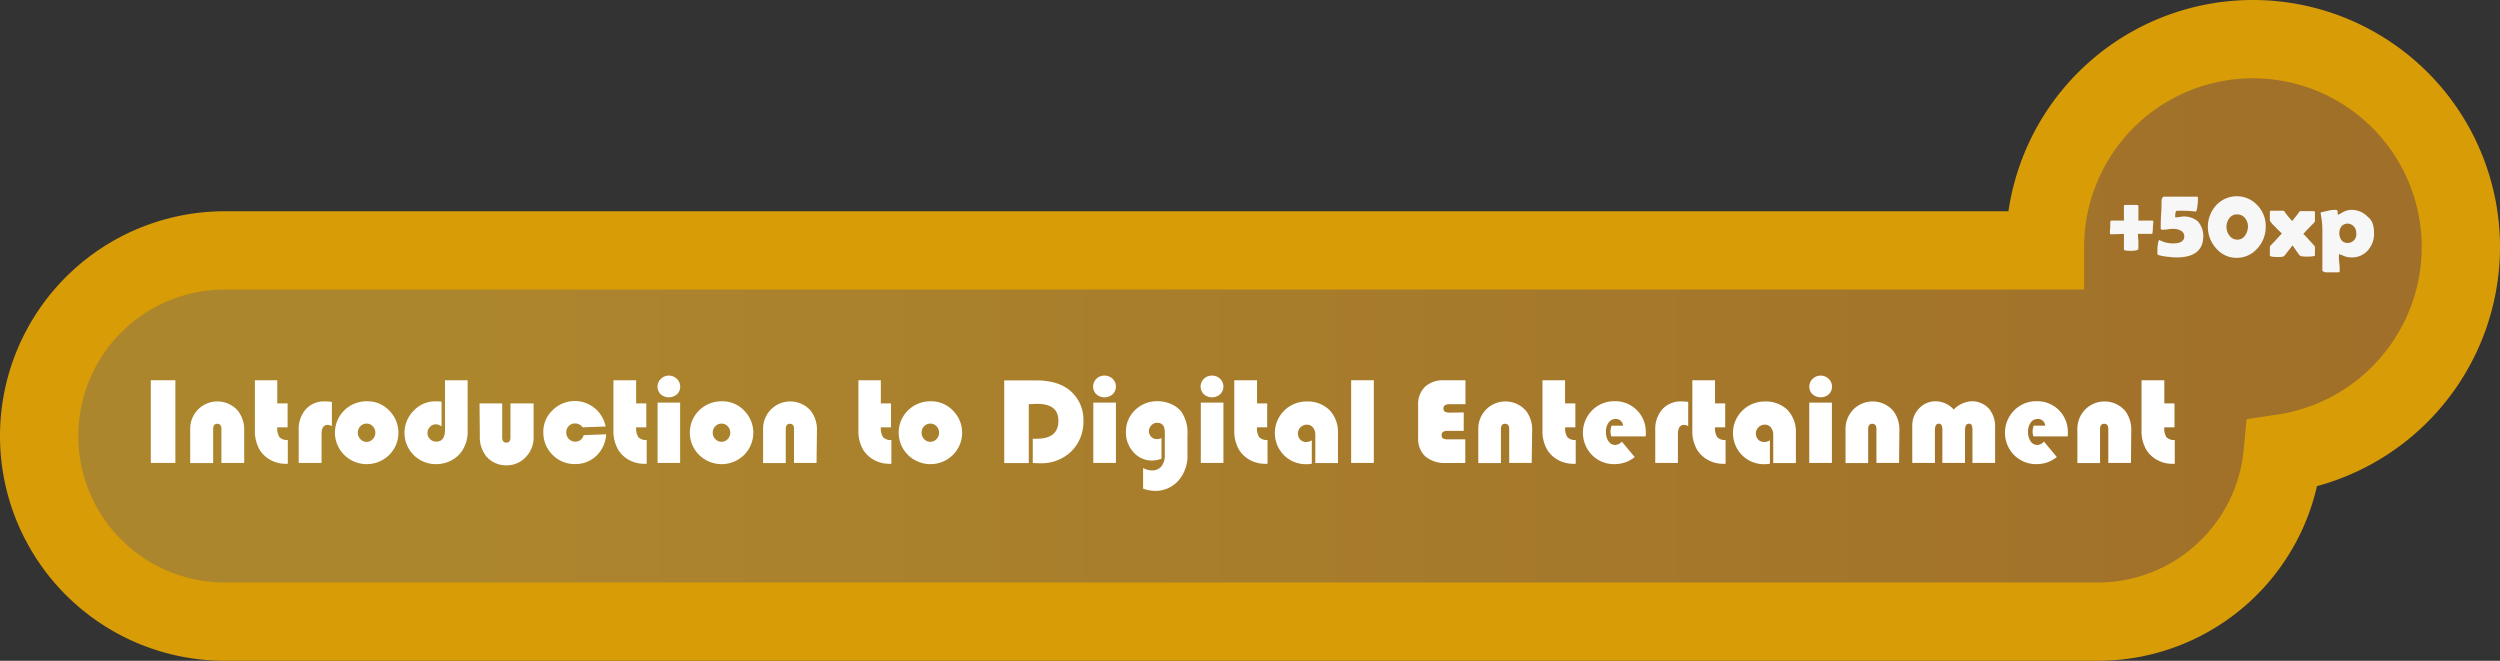 <svg id="Layer_1" data-name="Layer 1" xmlns="http://www.w3.org/2000/svg" xmlns:xlink="http://www.w3.org/1999/xlink" viewBox="0 0 604.74 159.84"><rect x="0" y="0" width="604.74" height="159.84" fill="#333333" stroke="none"/><defs><style>.cls-1{opacity:0.6;isolation:isolate;fill:url(#linear-gradient);}.cls-2{fill:none;stroke:#d89c07;stroke-miterlimit:10;stroke-width:18.94px;}.cls-3{fill:#f7f7f7;}.cls-4{fill:#fff;}</style><linearGradient id="linear-gradient" x1="9.4" y1="-569.45" x2="595.2" y2="-569.45" gradientTransform="translate(0 654.6)" gradientUnits="userSpaceOnUse"><stop offset="0.17" stop-color="#febe2a"/><stop offset="0.99" stop-color="#e99723"/></linearGradient></defs><title>DigitalIntro</title><path class="cls-1" d="M595.2,65a50.3,50.3,0,0,0-100.6,0v.8H54.3a44.9,44.9,0,0,0,0,89.8H507.4a44.9,44.9,0,0,0,44.7-40.7A50.51,50.51,0,0,0,595.2,65Z" transform="translate(-0.93 -3.23)"/><path class="cls-2" d="M596.2,63a50.3,50.3,0,0,0-100.6,0v.8H55.3a44.9,44.9,0,0,0,0,89.8H508.4a44.9,44.9,0,0,0,44.7-40.7A50.51,50.51,0,0,0,596.2,63Z" transform="translate(-0.93 -3.23)"/><path class="cls-3" d="M521.5,59.8h-3.4a15.26,15.26,0,0,0,.1,1.8v1.8c0,.3-.6.5-1.8.5s-1.7-.1-1.7-.3V59.8c-2,.1-3.1.1-3.2.1s-.2-.1-.2-.4a10.3,10.3,0,0,1,.1-1.3V56.8c.1-.1.2-.2.3-.2h3V53c0-.1.1-.2.3-.2h2.6c.4,0,.6.1.6.2v3.6h3.4c.2,0,.2.1.2.2a11.31,11.31,0,0,1-.1,1.4,9.89,9.89,0,0,1-.1,1.5Z" transform="translate(-0.93 -3.23)"/><path class="cls-3" d="M533.9,60.3c0,3.5-2.2,5.2-6.5,5.2-.6,0-1.5-.1-2.5-.2q-2.1-.3-2.1-.6v-1a6.64,6.64,0,0,1,.1-1.3c.1-.7.2-1.1.4-1.1a.31.31,0,0,1,.2.1,6.57,6.57,0,0,0,3.2.7c1.7,0,2.6-.6,2.6-1.7a1.51,1.51,0,0,0-.9-1.4,3.42,3.42,0,0,0-1.8-.4,7.17,7.17,0,0,0-1.3.1,7.17,7.17,0,0,1-1.3.1c-.3,0-.4-.1-.4-.4,0-.8,0-1.9.1-3.4s.1-2.7.1-3.4a1.69,1.69,0,0,1,.2-.5c.1-.2.2-.3.4-.3h7.9a.27.27,0,0,1,.3.3,12.83,12.83,0,0,1-.1,1.8c-.1,1-.3,1.5-.4,1.5H532a28.48,28.48,0,0,0-3.3-.2c-.9,0-1.3,0-1.4.1a3.47,3.47,0,0,0-.2,1.3c0,.1,0,.2.1.2a3.44,3.44,0,0,0,.9-.1c.4,0,.7-.1.9-.1a5.22,5.22,0,0,1,3.6,1.2A5.39,5.39,0,0,1,533.9,60.3Z" transform="translate(-0.93 -3.23)"/><path class="cls-3" d="M549,58.1a7.69,7.69,0,0,1-2,5.2,6.56,6.56,0,0,1-5,2.3,6.41,6.41,0,0,1-5-2.3,7.76,7.76,0,0,1,0-10.4,6.78,6.78,0,0,1,10,0A7.24,7.24,0,0,1,549,58.1Zm-4.3,0A3.14,3.14,0,0,0,544,56a2.32,2.32,0,0,0-1.9-.9,2.2,2.2,0,0,0-1.9.9,3.5,3.5,0,0,0,0,4.2,2.42,2.42,0,0,0,1.9,1,2.17,2.17,0,0,0,1.9-1A3.77,3.77,0,0,0,544.7,58.1Z" transform="translate(-0.93 -3.23)"/><path class="cls-3" d="M560.9,64.9c0,.2-.1.3-.4.3a7.08,7.08,0,0,1-1.5.1,6.15,6.15,0,0,1-1.4-.1c-.1,0-.2-.1-.4-.2-.4-.5-1-1.4-1.7-2.4-.2.2-.8,1-1.9,2.4a1.38,1.38,0,0,1-.4.3,4.51,4.51,0,0,1-1.3.1c-1.2,0-1.9-.1-1.9-.4V63a.76.76,0,0,1,.2-.4c.6-.6,1.5-1.6,2.7-2.9-.5-.5-1.1-1-1.6-1.6a6.74,6.74,0,0,1-1.3-1.5V54.5c0-.2.1-.3.4-.3h2.8c.2,0,.3.1.4.3a22.17,22.17,0,0,0,1.8,2.2c.7-.9,1.3-1.6,1.7-2.2a.4.4,0,0,1,.4-.2h3c.3,0,.4.1.4.3v2.1a.76.76,0,0,1-.2.4c-.6.6-1.5,1.5-2.6,2.7.6.6,1.5,1.6,2.6,2.8a.76.76,0,0,1,.2.4Z" transform="translate(-0.93 -3.23)"/><path class="cls-3" d="M575.2,59.6a6,6,0,0,1-1.5,4.2,5.13,5.13,0,0,1-4,1.7,4.64,4.64,0,0,1-1.9-.4c-.7-.3-1-.4-.9-.4-.1,0-.2.1-.2.4a13.57,13.57,0,0,0,.1,1.8,13.57,13.57,0,0,1,.1,1.8c0,.3-.1.4-.4.4h-2.4a2.24,2.24,0,0,1-1-.1c-.2-.1-.4-.2-.4-.4v-9a20.15,20.15,0,0,0-.4-4.6v-.2c0-.1,0-.2.1-.2.3-.1.9-.2,1.7-.4s1.4-.2,1.8-.2.5.2.5.6.1.6.2.6c-.1,0,.3-.2,1-.6a4.14,4.14,0,0,1,2-.6,5.35,5.35,0,0,1,4.1,1.7C574.8,56.5,575.2,57.9,575.2,59.6Zm-4.3,0a2.27,2.27,0,0,0-.6-1.6,2,2,0,0,0-3,0,2.77,2.77,0,0,0-.5,1.6,3.1,3.1,0,0,0,.5,1.7,1.8,1.8,0,0,0,1.5.7A2.09,2.09,0,0,0,570.9,59.6Z" transform="translate(-0.93 -3.23)"/><path class="cls-4" d="M43.35,95.21v20H37.41v-20Z" transform="translate(-0.93 -3.23)"/><path class="cls-4" d="M60,115.21H54.49V107c0-.84-.35-1.26-1-1.26s-1,.42-1,1.26v8.25H46.94v-8.14a6.68,6.68,0,0,1,1.89-4.82,6.59,6.59,0,0,1,9.66.32A7.51,7.51,0,0,1,60,107.5Z" transform="translate(-0.93 -3.23)"/><path class="cls-4" d="M68,95.21v5.6H70.5v5.79H68a3.84,3.84,0,0,0,.55,2.4,2.5,2.5,0,0,0,2,.66v5.76H70a7.53,7.53,0,0,1-3.51-.86,7.07,7.07,0,0,1-2.64-2.35,8.9,8.9,0,0,1-1.26-5v-12Z" transform="translate(-0.93 -3.23)"/><path class="cls-4" d="M81.21,100.46v5.86a2.13,2.13,0,0,0-1-.32q-1.5,0-1.5,2.28v6.93H73.19v-8a7.18,7.18,0,0,1,1.73-5,5.94,5.94,0,0,1,4.62-1.88A10.93,10.93,0,0,1,81.21,100.46Z" transform="translate(-0.93 -3.23)"/><path class="cls-4" d="M89.75,100.3a7.22,7.22,0,0,1,5.32,2.23,7.58,7.58,0,0,1,0,10.75,7.74,7.74,0,0,1-10.86,0,7.56,7.56,0,0,1,0-10.78A7.68,7.68,0,0,1,89.75,100.3Zm-.15,5.4a2,2,0,0,0-1.5.64,2.27,2.27,0,0,0,0,3.11,2,2,0,0,0,3,0,2.12,2.12,0,0,0,.62-1.55,2.16,2.16,0,0,0-.61-1.56A2,2,0,0,0,89.6,105.7Z" transform="translate(-0.93 -3.23)"/><path class="cls-4" d="M108.57,95.21h5.48v12.18a8.25,8.25,0,0,1-1.76,5.46,7.19,7.19,0,0,1-2.57,1.94,7.71,7.71,0,0,1-3.2.71,7.57,7.57,0,0,1-5.51-2.19,7.57,7.57,0,0,1,0-10.74,7.13,7.13,0,0,1,5.27-2.26c.32,0,.81,0,1.46.09v6a2.12,2.12,0,0,0-1.34-.53,2,2,0,0,0-1.46.62,2.07,2.07,0,0,0-.61,1.5,2,2,0,0,0,.63,1.46,2.12,2.12,0,0,0,1.51.61c1.41,0,2.11-1,2.11-2.92Z" transform="translate(-0.93 -3.23)"/><path class="cls-4" d="M116.93,100.81h5.48v8.25c0,.83.35,1.24,1,1.24s1-.41,1-1.24v-8.25H130V109a6.62,6.62,0,0,1-1.89,4.79,6.18,6.18,0,0,1-4.63,2,6.26,6.26,0,0,1-5-2.27,7.48,7.48,0,0,1-1.48-4.92Z" transform="translate(-0.93 -3.23)"/><path class="cls-4" d="M142.11,108.49l5.44-.21a7.73,7.73,0,0,1-2.36,5.2,7.19,7.19,0,0,1-5.17,2,7.37,7.37,0,0,1-5.44-2.24,7.53,7.53,0,0,1-2.22-5.5,7.09,7.09,0,0,1,2.24-5.28,7.59,7.59,0,0,1,12.82,3.94l-5.56.2a2.19,2.19,0,0,0-1.81-.94,2.06,2.06,0,0,0-1.54.62,2.13,2.13,0,0,0-.6,1.55,2.16,2.16,0,0,0,.64,1.6,2.13,2.13,0,0,0,1.59.64A2.06,2.06,0,0,0,142.11,108.49Z" transform="translate(-0.93 -3.23)"/><path class="cls-4" d="M154.81,95.21v5.6h2.46v5.79h-2.46a3.91,3.91,0,0,0,.55,2.4,2.54,2.54,0,0,0,2,.66v5.76h-.63a7.53,7.53,0,0,1-3.51-.86,7.07,7.07,0,0,1-2.64-2.35,8.9,8.9,0,0,1-1.26-5v-12Z" transform="translate(-0.93 -3.23)"/><path class="cls-4" d="M165.45,100.61v14.6H160v-14.6Zm-2.73-6.52a2.68,2.68,0,0,1,1.93.78,2.49,2.49,0,0,1,.81,1.85,2.45,2.45,0,0,1-.77,1.88,3,3,0,0,1-3.94,0,2.59,2.59,0,0,1,.05-3.73A2.67,2.67,0,0,1,162.72,94.09Z" transform="translate(-0.93 -3.23)"/><path class="cls-4" d="M175.6,100.3a7.21,7.21,0,0,1,5.32,2.23,7.59,7.59,0,0,1,0,10.75,7.75,7.75,0,0,1-10.87,0,7.58,7.58,0,0,1,0-10.78A7.7,7.7,0,0,1,175.6,100.3Zm-.15,5.4a2,2,0,0,0-1.49.64,2.17,2.17,0,0,0-.62,1.56,2.13,2.13,0,0,0,.63,1.55,2,2,0,0,0,1.48.65,2,2,0,0,0,1.51-.65,2.26,2.26,0,0,0,0-3.11A2,2,0,0,0,175.45,105.7Z" transform="translate(-0.93 -3.23)"/><path class="cls-4" d="M198.45,115.21H193V107c0-.84-.34-1.26-1-1.26s-1,.42-1,1.26v8.25h-5.48v-8.14a6.68,6.68,0,0,1,1.89-4.82,6.58,6.58,0,0,1,9.65.32,7.46,7.46,0,0,1,1.48,4.93Z" transform="translate(-0.93 -3.23)"/><path class="cls-4" d="M214,95.21v5.6h2.46v5.79H214a3.91,3.91,0,0,0,.55,2.4,2.54,2.54,0,0,0,2,.66v5.76H216a7.53,7.53,0,0,1-3.51-.86,7.17,7.17,0,0,1-2.65-2.35,8.9,8.9,0,0,1-1.26-5v-12Z" transform="translate(-0.93 -3.23)"/><path class="cls-4" d="M226.11,100.3a7.22,7.22,0,0,1,5.32,2.23,7.58,7.58,0,0,1,0,10.75,7.74,7.74,0,0,1-10.86,0,7.58,7.58,0,0,1,0-10.78A7.7,7.7,0,0,1,226.11,100.3Zm-.15,5.4a2,2,0,0,0-1.49.64,2.26,2.26,0,0,0,0,3.11,2,2,0,0,0,1.49.65,2,2,0,0,0,1.5-.65,2.13,2.13,0,0,0,.63-1.55,2.17,2.17,0,0,0-.62-1.56A2,2,0,0,0,226,105.7Z" transform="translate(-0.93 -3.23)"/><path class="cls-4" d="M249.79,101v14.25h-5.94v-20h7.75c3.39,0,6.06.78,8,2.32A9.17,9.17,0,0,1,263,105a10,10,0,0,1-2.93,7.42,10.36,10.36,0,0,1-7.55,2.87q-.54,0-1.77-.06v-5.88h1q5.21,0,5.2-4.35,0-4.08-5.11-4.08Z" transform="translate(-0.93 -3.23)"/><path class="cls-4" d="M270.87,100.61v14.6H265.4v-14.6Zm-2.72-6.52a2.71,2.71,0,0,1,1.93.78,2.6,2.6,0,0,1,0,3.73,3,3,0,0,1-3.94,0,2.6,2.6,0,0,1,0-3.73A2.7,2.7,0,0,1,268.15,94.09Z" transform="translate(-0.93 -3.23)"/><path class="cls-4" d="M281.89,109.19v5a6.38,6.38,0,0,1-2.27.44,5.87,5.87,0,0,1-4.49-2,7,7,0,0,1-1.84-4.91,7.12,7.12,0,0,1,2.21-5.29,7.53,7.53,0,0,1,5.44-2.15,8.08,8.08,0,0,1,3.28.69,6.23,6.23,0,0,1,2.46,1.84,8.91,8.91,0,0,1,1.49,5.57v4.8a9.05,9.05,0,0,1-2.22,6.35,7.42,7.42,0,0,1-5.77,2.44,9.16,9.16,0,0,1-2.74-.54v-5a4.45,4.45,0,0,0,2.16.59,2.81,2.81,0,0,0,2.29-1,4.26,4.26,0,0,0,.8-2.79V107.8c0-1.54-.62-2.3-1.86-2.3a1.87,1.87,0,0,0-1.38.61,1.91,1.91,0,0,0-.59,1.39,1.87,1.87,0,0,0,.56,1.4,1.92,1.92,0,0,0,1.4.55A2.25,2.25,0,0,0,281.89,109.19Z" transform="translate(-0.93 -3.23)"/><path class="cls-4" d="M296.87,100.61v14.6H291.4v-14.6Zm-2.72-6.52a2.71,2.71,0,0,1,1.93.78,2.6,2.6,0,0,1,0,3.73,3,3,0,0,1-3.94,0,2.6,2.6,0,0,1,0-3.73A2.71,2.71,0,0,1,294.15,94.09Z" transform="translate(-0.93 -3.23)"/><path class="cls-4" d="M305,95.21v5.6h2.46v5.79H305a3.92,3.92,0,0,0,.54,2.4,2.54,2.54,0,0,0,2,.66v5.76h-.63a7.53,7.53,0,0,1-3.51-.86,7.07,7.07,0,0,1-2.64-2.35,8.9,8.9,0,0,1-1.26-5v-12Z" transform="translate(-0.93 -3.23)"/><path class="cls-4" d="M318.25,109.73v5.67a7.08,7.08,0,0,1-1.23.12,7.55,7.55,0,0,1-5.5-2.17,7.63,7.63,0,0,1,5.42-13,7.49,7.49,0,0,1,5.59,2.07,7.75,7.75,0,0,1,2.05,5.67v7.16H319.1v-6.77a2.79,2.79,0,0,0-.57-1.84,1.84,1.84,0,0,0-1.51-.69,2.16,2.16,0,0,0-1.56,3.62,1.94,1.94,0,0,0,1.45.58A2.45,2.45,0,0,0,318.25,109.73Z" transform="translate(-0.93 -3.23)"/><path class="cls-4" d="M333.25,95.21v20h-5.48v-20Z" transform="translate(-0.93 -3.23)"/><path class="cls-4" d="M355,103v4.46h-3.88a2,2,0,0,0-1.12.23.91.91,0,0,0-.33.79.89.89,0,0,0,.33.83,3.19,3.19,0,0,0,1.38.2h4v5.71h-4.67a7.27,7.27,0,0,1-5-1.58,5.81,5.81,0,0,1-1.74-4.54v-7.84a5.86,5.86,0,0,1,1.64-4.45,6.42,6.42,0,0,1,4.64-1.59h5.17V101h-3.79c-1,0-1.54.33-1.54,1a.91.91,0,0,0,.36.82,2.72,2.72,0,0,0,1.31.22Z" transform="translate(-0.93 -3.23)"/><path class="cls-4" d="M371.44,115.21H366V107c0-.84-.35-1.26-1-1.26s-1,.42-1,1.26v8.25h-5.48v-8.14a6.68,6.68,0,0,1,1.89-4.82,6.59,6.59,0,0,1,9.66.32,7.51,7.51,0,0,1,1.48,4.93Z" transform="translate(-0.93 -3.23)"/><path class="cls-4" d="M379.51,95.21v5.6H382v5.79h-2.46a3.84,3.84,0,0,0,.55,2.4,2.5,2.5,0,0,0,2,.66v5.76h-.63a7.53,7.53,0,0,1-3.51-.86,7.07,7.07,0,0,1-2.64-2.35,8.9,8.9,0,0,1-1.26-5v-12Z" transform="translate(-0.93 -3.23)"/><path class="cls-4" d="M399,108.79h-8.31a4.24,4.24,0,0,1-.19-1.15,4,4,0,0,1,.27-1.44h2.78a1.73,1.73,0,0,0-1.83-1.62,2,2,0,0,0-1.67.87,3.64,3.64,0,0,0-.65,2.23,3.86,3.86,0,0,0,.63,2.3,1.9,1.9,0,0,0,1.63.88,2.16,2.16,0,0,0,1.58-.82l3.12,3.75a7.66,7.66,0,0,1-4.85,1.71,7.45,7.45,0,0,1-5.46-2.18,7.7,7.7,0,0,1,0-10.82,7.49,7.49,0,0,1,5.49-2.22,7.38,7.38,0,0,1,7.5,7.49C399.08,108,399.06,108.33,399,108.79Z" transform="translate(-0.93 -3.23)"/><path class="cls-4" d="M409.3,100.46v5.86a2.1,2.1,0,0,0-1-.32c-1,0-1.49.76-1.49,2.28v6.93h-5.48v-8a7.18,7.18,0,0,1,1.73-5,5.94,5.94,0,0,1,4.61-1.88A10.82,10.82,0,0,1,409.3,100.46Z" transform="translate(-0.93 -3.23)"/><path class="cls-4" d="M415.79,95.21v5.6h2.46v5.79h-2.46a3.84,3.84,0,0,0,.55,2.4,2.53,2.53,0,0,0,2,.66v5.76h-.63a7.46,7.46,0,0,1-3.5-.86,7.17,7.17,0,0,1-2.65-2.35,8.9,8.9,0,0,1-1.26-5v-12Z" transform="translate(-0.93 -3.23)"/><path class="cls-4" d="M429.06,109.73v5.67a7.08,7.08,0,0,1-1.23.12,7.51,7.51,0,0,1-5.49-2.17,7.63,7.63,0,0,1,5.42-13,7.5,7.5,0,0,1,5.59,2.07,7.74,7.74,0,0,1,2,5.67v7.16h-5.48v-6.77a2.84,2.84,0,0,0-.56-1.84,1.86,1.86,0,0,0-1.52-.69,2.16,2.16,0,0,0-1.55,3.62,1.93,1.93,0,0,0,1.45.58A2.42,2.42,0,0,0,429.06,109.73Z" transform="translate(-0.93 -3.23)"/><path class="cls-4" d="M444.06,100.61v14.6h-5.48v-14.6Zm-2.72-6.52a2.67,2.67,0,0,1,1.92.78,2.46,2.46,0,0,1,.82,1.85,2.49,2.49,0,0,1-.77,1.88,3,3,0,0,1-3.94,0,2.45,2.45,0,0,1-.77-1.88,2.49,2.49,0,0,1,.81-1.85A2.7,2.7,0,0,1,441.34,94.09Z" transform="translate(-0.93 -3.23)"/><path class="cls-4" d="M460.31,115.21h-5.48V107c0-.84-.35-1.26-1-1.26s-1,.42-1,1.26v8.25h-5.47v-8.14a6.71,6.71,0,0,1,1.88-4.82,6.59,6.59,0,0,1,9.66.32,7.51,7.51,0,0,1,1.48,4.93Z" transform="translate(-0.93 -3.23)"/><path class="cls-4" d="M483.54,115.21h-5.48v-7.88a2.83,2.83,0,0,0-.19-1.26.71.71,0,0,0-.69-.35c-.61,0-.92.54-.92,1.62v7.87h-5.48v-7.88a2.8,2.8,0,0,0-.2-1.26.71.71,0,0,0-.69-.35c-.61,0-.91.54-.91,1.62v7.87H463.5v-9a5.81,5.81,0,0,1,1.66-4.19,5.38,5.38,0,0,1,4-1.72,5.91,5.91,0,0,1,4.37,2,6.34,6.34,0,0,1,4.3-2,5.46,5.46,0,0,1,4.4,2,6.89,6.89,0,0,1,1.3,4.53Z" transform="translate(-0.93 -3.23)"/><path class="cls-4" d="M501.1,108.79h-8.3a3.88,3.88,0,0,1-.19-1.15,4.21,4.21,0,0,1,.26-1.44h2.78a1.71,1.71,0,0,0-1.83-1.62,2,2,0,0,0-1.67.87,3.64,3.64,0,0,0-.64,2.23,3.93,3.93,0,0,0,.62,2.3,1.91,1.91,0,0,0,1.63.88,2.18,2.18,0,0,0,1.59-.82l3.12,3.75a7.68,7.68,0,0,1-4.85,1.71,7.47,7.47,0,0,1-5.47-2.18,7.69,7.69,0,0,1,0-10.82,7.47,7.47,0,0,1,5.48-2.22,7.38,7.38,0,0,1,7.5,7.49C501.16,108,501.14,108.33,501.1,108.79Z" transform="translate(-0.93 -3.23)"/><path class="cls-4" d="M516.4,115.21h-5.48V107c0-.84-.35-1.26-1-1.26s-1,.42-1,1.26v8.25h-5.48v-8.14a6.68,6.68,0,0,1,1.89-4.82,6.59,6.59,0,0,1,9.66.32,7.51,7.51,0,0,1,1.48,4.93Z" transform="translate(-0.93 -3.23)"/><path class="cls-4" d="M524.47,95.21v5.6h2.46v5.79h-2.46A3.84,3.84,0,0,0,525,109a2.5,2.5,0,0,0,2,.66v5.76h-.63a7.53,7.53,0,0,1-3.51-.86,7.07,7.07,0,0,1-2.64-2.35,8.9,8.9,0,0,1-1.26-5v-12Z" transform="translate(-0.93 -3.23)"/></svg>